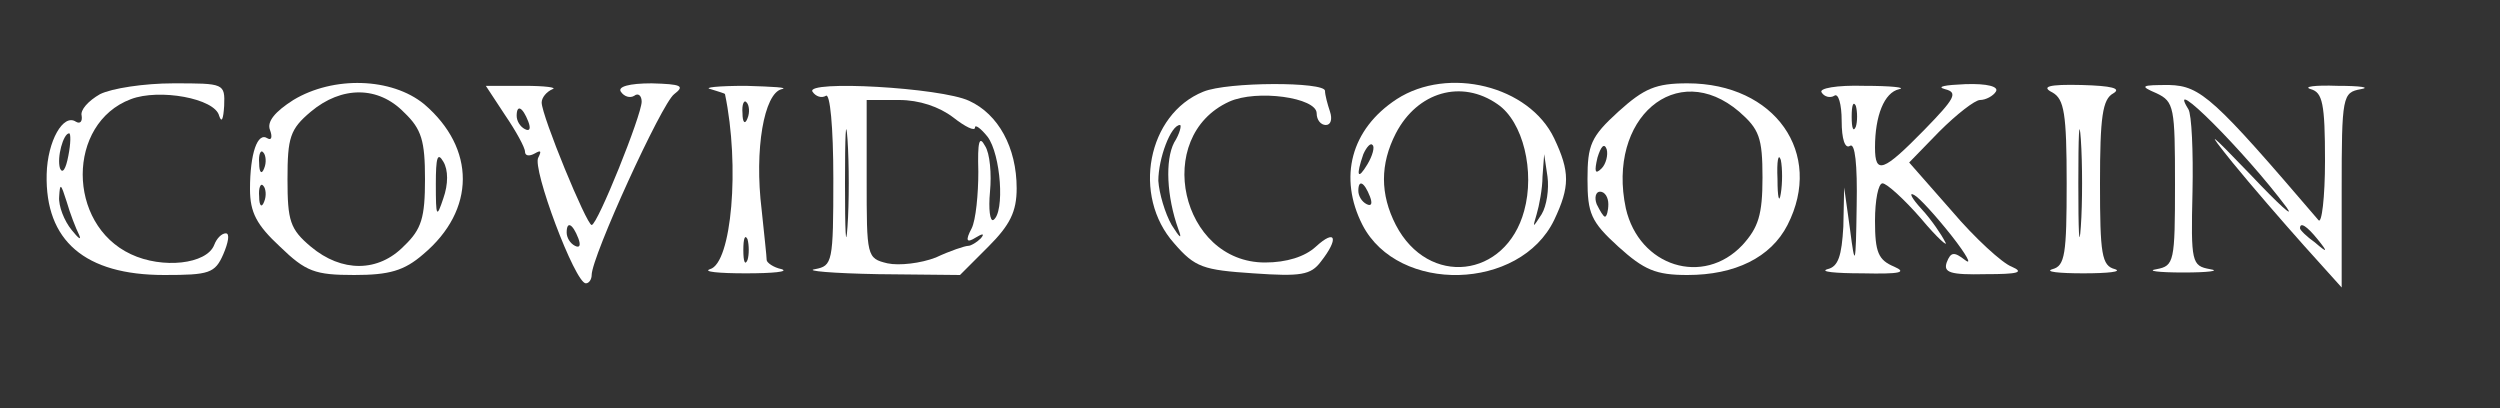 <?xml version="1.0" standalone="no"?>
<!DOCTYPE svg PUBLIC "-//W3C//DTD SVG 20010904//EN"
 "http://www.w3.org/TR/2001/REC-SVG-20010904/DTD/svg10.dtd">
<svg version="1.0" xmlns="http://www.w3.org/2000/svg"
 width="300pt" height="49pt" viewBox="0 0 300 49"
 preserveAspectRatio="xMidYMid meet">
<rect x="0" y="0" width="300" height="49" fill="#333333" stroke="none"/>
<g transform="translate(0,49) scale(0.1,-0.1)"
fill="#ffffff" stroke="none">
<path d="M120 377 c-14 -8 -24 -19 -22 -26 1 -7 -2 -10 -7 -7 -15 10 -34 -23
-35 -63 -2 -80 46 -121 141 -121 54 0 61 2 71 25 6 14 8 25 3 25 -5 0 -11 -6
-14 -14 -9 -23 -62 -29 -100 -11 -77 36 -77 157 0 186 34 13 101 1 106 -20 3
-9 5 -4 6 12 1 27 0 27 -61 27 -35 0 -74 -6 -88 -13z m-38 -74 c-3 -16 -7 -22
-10 -15 -4 13 4 42 11 42 2 0 2 -12 -1 -27z m13 -95 c3 -7 -1 -4 -9 6 -9 11
-16 29 -15 40 1 17 2 16 9 -6 4 -14 11 -32 15 -40z"/>
<path d="M352 370 c-22 -14 -32 -26 -28 -36 3 -8 2 -13 -3 -10 -12 8 -21 -18
-21 -61 0 -28 8 -43 36 -69 31 -30 42 -34 89 -34 42 0 60 5 83 25 63 53 63
127 1 180 -39 32 -109 34 -157 5z m133 -15 c21 -20 25 -34 25 -80 0 -46 -4
-60 -25 -80 -31 -32 -75 -32 -112 -1 -25 21 -28 31 -28 81 0 50 3 60 28 81 37
31 81 31 112 -1z m-168 -67 c-3 -8 -6 -5 -6 6 -1 11 2 17 5 13 3 -3 4 -12 1
-19z m215 -36 c-8 -24 -9 -23 -9 17 0 32 2 39 9 27 6 -10 6 -27 0 -44z m-215
-4 c-3 -8 -6 -5 -6 6 -1 11 2 17 5 13 3 -3 4 -12 1 -19z"/>
<path d="M606 352 c13 -19 24 -39 24 -44 0 -5 5 -6 12 -2 7 4 8 3 4 -5 -8 -12
44 -151 57 -151 4 0 7 5 7 10 0 22 84 206 99 217 13 10 9 12 -27 13 -27 0 -41
-4 -37 -10 4 -6 11 -8 16 -5 5 4 9 0 9 -7 0 -16 -53 -148 -60 -148 -6 0 -60
131 -60 147 0 6 6 13 13 16 6 2 -9 4 -34 4 l-46 0 23 -35z m28 -8 c3 -8 2 -12
-4 -9 -6 3 -10 10 -10 16 0 14 7 11 14 -7z m60 -140 c3 -8 2 -12 -4 -9 -6 3
-10 10 -10 16 0 14 7 11 14 -7z"/>
<path d="M853 383 c9 -3 17 -5 17 -6 18 -86 8 -203 -18 -210 -9 -3 10 -5 43
-5 33 0 52 2 43 5 -10 2 -18 8 -18 11 0 4 -3 31 -6 60 -9 73 3 140 24 145 9 2
-10 3 -43 4 -33 0 -52 -2 -42 -4z m44 -35 c-3 -8 -6 -5 -6 6 -1 11 2 17 5 13
3 -3 4 -12 1 -19z m0 -170 c-3 -7 -5 -2 -5 12 0 14 2 19 5 13 2 -7 2 -19 0
-25z"/>
<path d="M975 380 c4 -6 11 -8 16 -5 5 4 9 -37 9 -99 0 -101 -1 -105 -22 -109
-13 -2 21 -5 76 -6 l98 -1 34 34 c26 26 34 42 34 70 0 49 -22 89 -57 105 -34
16 -197 25 -188 11z m42 -162 c-2 -29 -3 -6 -3 52 0 58 1 81 3 53 2 -29 2 -77
0 -105z m127 131 c14 -11 26 -17 26 -12 0 4 7 -1 15 -11 16 -21 21 -91 7 -100
-4 -2 -6 13 -4 34 2 21 0 46 -6 55 -7 13 -9 5 -8 -31 0 -27 -3 -58 -8 -68 -8
-15 -6 -18 5 -11 8 5 11 5 6 -1 -5 -5 -12 -9 -15 -9 -4 0 -22 -6 -39 -14 -18
-7 -44 -10 -58 -7 -25 6 -25 8 -25 101 l0 95 39 0 c24 0 48 -8 65 -21z"/>
<path d="M1444 380 c-67 -27 -86 -125 -35 -182 25 -29 35 -32 95 -36 57 -4 69
-2 81 14 22 28 18 40 -6 18 -13 -12 -35 -19 -61 -19 -101 0 -135 151 -43 193
33 15 105 5 105 -14 0 -8 5 -14 11 -14 6 0 8 7 5 16 -3 9 -6 20 -6 25 0 11
-117 11 -146 -1z m-35 -61 c-11 -21 -9 -65 5 -104 5 -13 2 -11 -8 5 -8 14 -15
38 -16 53 0 27 15 67 26 67 2 0 0 -10 -7 -21z"/>
<path d="M1676 371 c-55 -36 -70 -94 -41 -151 43 -83 189 -79 230 6 19 40 19
58 0 98 -30 63 -127 87 -189 47z m121 -6 c31 -21 45 -81 32 -128 -22 -81 -115
-92 -154 -17 -19 37 -19 73 0 110 26 50 79 65 122 35z m-156 -72 c-12 -20 -14
-14 -5 12 4 9 9 14 11 11 3 -2 0 -13 -6 -23z m209 -60 c-11 -17 -11 -17 -6 0
3 10 7 31 7 45 l2 27 4 -27 c2 -15 -1 -35 -7 -45z m-206 21 c3 -8 2 -12 -4 -9
-6 3 -10 10 -10 16 0 14 7 11 14 -7z"/>
<path d="M1942 356 c-33 -30 -37 -40 -37 -81 0 -41 4 -51 37 -81 31 -28 45
-34 83 -34 57 0 100 21 120 60 44 86 -15 170 -120 170 -38 0 -52 -6 -83 -34z
m145 0 c24 -21 28 -31 28 -79 0 -45 -5 -60 -24 -81 -47 -50 -124 -26 -140 44
-23 108 61 180 136 116z m-165 -68 c-8 -8 -9 -4 -5 13 4 13 8 18 11 10 2 -7
-1 -18 -6 -23z m215 -30 c-2 -13 -4 -5 -4 17 -1 22 1 32 4 23 2 -10 2 -28 0
-40z m-207 -13 c0 -8 -2 -15 -4 -15 -2 0 -6 7 -10 15 -3 8 -1 15 4 15 6 0 10
-7 10 -15z"/>
<path d="M2186 379 c3 -5 10 -7 15 -4 5 4 9 -10 9 -30 0 -22 4 -34 10 -30 6 4
9 -22 8 -72 -1 -73 -2 -75 -8 -28 l-7 50 -1 -47 c-2 -35 -6 -48 -19 -51 -10
-3 9 -5 42 -5 45 -1 54 1 38 8 -19 8 -23 17 -23 55 0 25 4 45 9 45 5 0 26 -19
46 -42 20 -24 34 -36 29 -28 -4 8 -16 26 -28 39 -12 13 -16 21 -9 17 6 -3 26
-25 45 -49 18 -23 25 -36 16 -29 -13 10 -17 10 -22 -3 -4 -12 4 -15 47 -14 38
0 47 2 31 9 -11 4 -44 34 -72 67 l-51 58 36 37 c21 21 43 38 49 38 7 0 16 5
19 10 4 6 -10 10 -37 9 -24 -1 -35 -3 -24 -6 16 -4 12 -11 -25 -49 -49 -50
-59 -54 -59 -21 0 38 11 66 29 70 9 2 -10 4 -42 4 -33 1 -55 -3 -51 -8z m41
-41 c-3 -7 -5 -2 -5 12 0 14 2 19 5 13 2 -7 2 -19 0 -25z"/>
<path d="M2463 379 c14 -8 17 -25 17 -109 0 -85 -2 -99 -17 -103 -10 -3 7 -5
37 -5 30 0 47 2 38 5 -16 4 -18 18 -18 103 0 80 3 101 16 108 10 6 -2 9 -38
10 -40 1 -49 -2 -35 -9z m34 -161 c-2 -29 -3 -6 -3 52 0 58 1 81 3 53 2 -29 2
-77 0 -105z"/>
<path d="M2588 378 c21 -10 22 -17 22 -109 0 -93 -1 -98 -22 -102 -13 -2 2 -4
32 -4 30 0 45 2 32 4 -22 4 -23 8 -21 93 1 48 -1 93 -5 99 -28 45 68 -51 118
-118 10 -14 -9 3 -43 39 -51 53 -55 56 -22 15 22 -27 61 -72 86 -100 l45 -50
0 117 c0 113 1 117 23 121 12 2 0 4 -28 4 -27 1 -42 -1 -32 -4 14 -4 17 -17
17 -86 0 -44 -4 -77 -8 -71 -125 146 -141 161 -179 162 -34 0 -36 -1 -15 -10z
m193 -175 c13 -16 12 -17 -3 -4 -10 7 -18 15 -18 17 0 8 8 3 21 -13z"/>
</g>
</svg>
